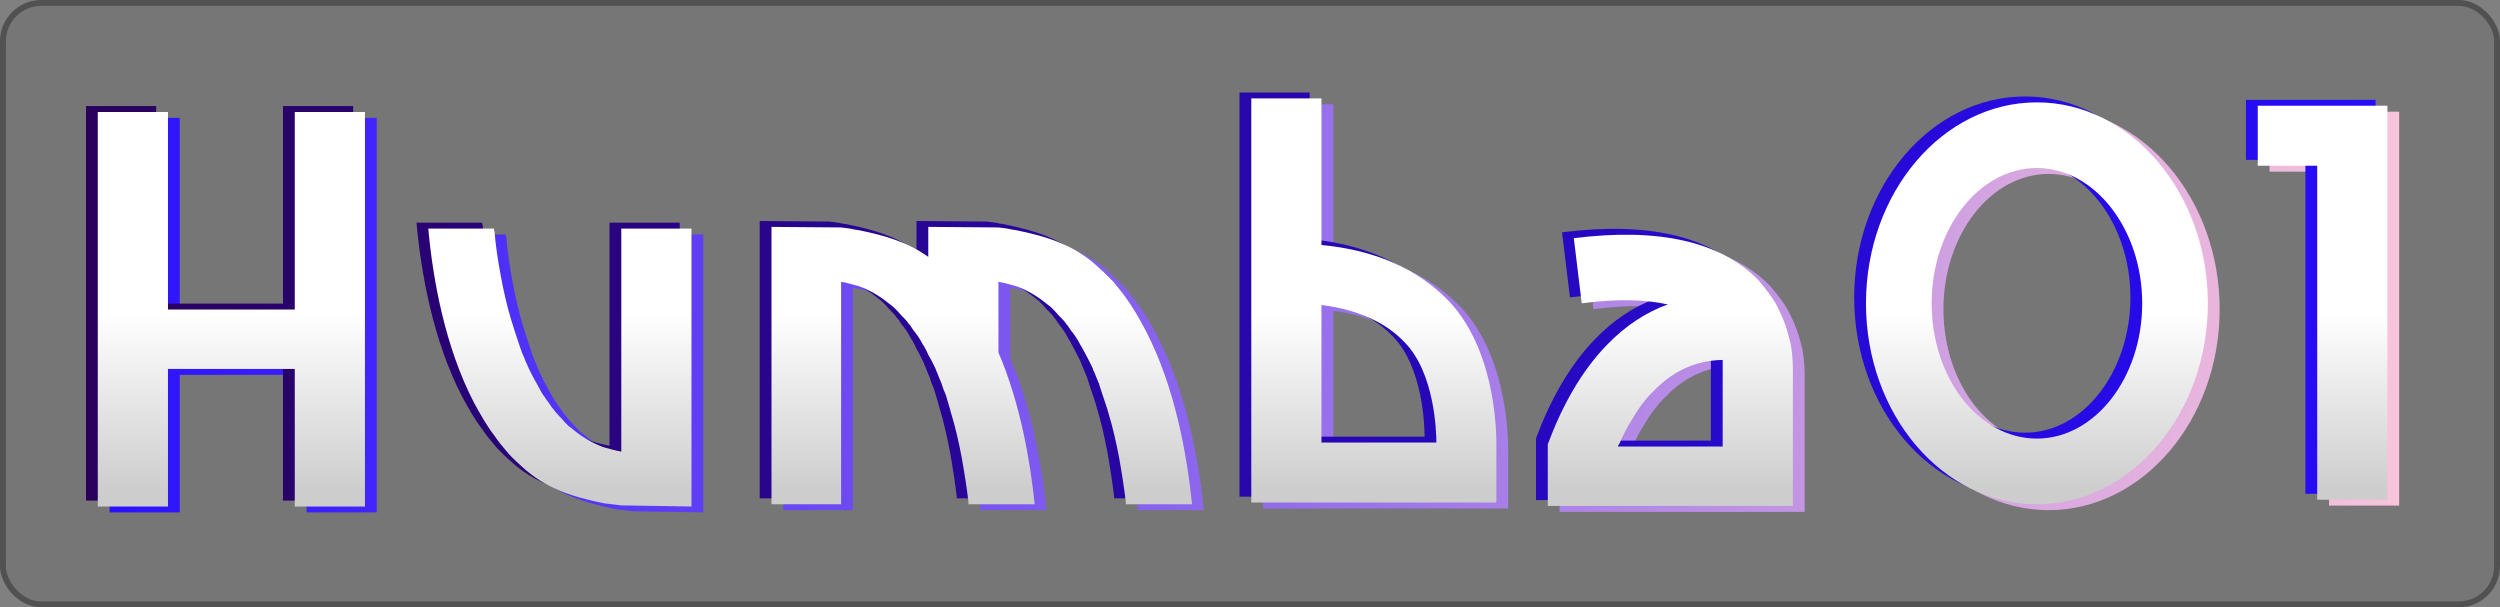 <svg width="424" height="103" viewBox="0 0 424 103" fill="none" xmlns="http://www.w3.org/2000/svg">
<rect x="0" y="0" width="424" height="103" fill="#808080" stroke="none"/>
<rect x="1" y="1" width="422" height="101" rx="6" fill="#222222" fill-opacity="0.1"/>
<rect x="0.5" y="0.5" width="423" height="102" rx="6.5" stroke="#222222" stroke-opacity="0.5"/>
<path d="M51.992 63.576H30.488V86.904H18.584V19.992H30.488V53.496H51.992V19.992H63.896V86.904H51.992V63.576ZM107.371 39.768H119.275V86.904L107.371 86.712C106.507 86.616 105.739 86.52 104.971 86.424H104.875C104.683 86.424 104.491 86.328 104.299 86.328C99.115 85.272 94.507 83.832 90.57 80.184C89.898 79.608 89.323 79.032 88.746 78.456C88.459 78.168 88.171 77.88 87.882 77.496C87.21 76.728 86.442 75.768 85.867 74.904C84.522 73.176 83.466 71.256 82.41 69.336C77.418 59.736 75.403 48.216 74.635 39.768H85.77C85.77 39.96 85.77 40.056 85.867 40.248C86.058 42.648 86.442 45.144 86.922 47.736C87.403 50.328 87.978 52.92 88.746 55.416C88.746 55.512 88.843 55.608 88.843 55.704C89.13 56.664 89.418 57.528 89.707 58.392C89.898 59.064 90.186 59.736 90.379 60.408C90.475 60.504 90.475 60.6 90.475 60.696C90.763 61.272 90.954 61.848 91.243 62.52C91.338 62.616 91.338 62.616 91.338 62.712C91.915 64.056 92.587 65.304 93.258 66.456C93.355 66.648 93.355 66.744 93.451 66.84C93.739 67.416 94.026 67.896 94.41 68.376C94.41 68.472 94.507 68.472 94.507 68.568C94.698 68.856 94.891 69.048 95.082 69.336C95.275 69.624 95.466 69.912 95.659 70.2C95.754 70.2 95.754 70.296 95.85 70.392C96.138 70.776 96.522 71.256 96.906 71.64C97.002 71.736 97.099 71.832 97.195 71.928C97.579 72.408 98.058 72.888 98.442 73.272C98.731 73.464 99.019 73.656 99.306 73.944C100.843 75.192 102.475 76.152 104.299 76.824C105.259 77.112 106.315 77.4 107.371 77.592V39.768ZM196.301 57.048C201.293 66.648 203.309 78.168 204.173 86.52H192.941C192.941 86.424 192.941 86.328 192.941 86.136C192.653 83.736 192.269 81.24 191.789 78.552C191.309 76.056 190.733 73.464 189.965 70.968C189.965 70.872 189.869 70.776 189.869 70.68C189.869 70.584 189.869 70.584 189.869 70.584C189.581 69.72 189.293 68.856 189.005 67.992C188.813 67.32 188.525 66.648 188.333 65.88C188.237 65.88 188.237 65.784 188.237 65.688C187.949 65.112 187.757 64.44 187.469 63.864C187.373 63.768 187.373 63.672 187.373 63.576C186.797 62.328 186.125 61.08 185.453 59.832C185.357 59.736 185.357 59.64 185.261 59.544C184.973 58.968 184.685 58.488 184.301 57.912L184.205 57.816C184.013 57.528 183.821 57.24 183.629 57.048C183.437 56.76 183.245 56.472 183.053 56.184C182.957 56.088 182.957 56.088 182.861 55.992C182.573 55.512 182.189 55.128 181.805 54.744C181.709 54.648 181.613 54.552 181.517 54.456C181.133 53.976 180.653 53.496 180.269 53.112C179.981 52.92 179.693 52.632 179.405 52.44C177.869 51.192 176.237 50.232 174.413 49.56C173.453 49.272 172.397 48.984 171.341 48.792V60.792C175.085 69.528 176.717 79.224 177.485 86.52H166.253C166.253 86.424 166.253 86.328 166.253 86.136C165.965 83.736 165.581 81.24 165.101 78.552C164.621 76.056 164.045 73.464 163.277 70.968C163.277 70.872 163.181 70.776 163.181 70.68C163.181 70.584 163.181 70.584 163.181 70.584C162.893 69.72 162.701 68.856 162.413 67.992C162.125 67.32 161.837 66.648 161.645 65.88C161.549 65.88 161.549 65.784 161.549 65.688C161.261 65.112 161.069 64.44 160.781 63.864C160.781 63.768 160.685 63.672 160.685 63.576C160.301 62.808 159.917 61.944 159.437 61.176C159.245 60.696 159.053 60.312 158.765 59.832C158.765 59.736 158.669 59.64 158.573 59.544C158.285 58.968 157.997 58.488 157.613 57.912L157.517 57.816C157.325 57.528 157.133 57.24 156.941 57.048C156.749 56.76 156.557 56.472 156.365 56.184C156.365 56.088 156.269 56.088 156.173 55.992C155.885 55.512 155.501 55.128 155.117 54.744C155.021 54.648 154.925 54.552 154.829 54.456C154.445 53.976 153.965 53.496 153.581 53.112C153.293 52.92 153.005 52.632 152.717 52.44C151.181 51.192 149.549 50.232 147.725 49.56C146.765 49.272 145.709 48.984 144.653 48.792V86.52H132.845V39.48L144.653 39.576C145.517 39.672 146.285 39.768 147.053 39.96C147.149 39.96 147.149 39.96 147.149 39.96C147.341 39.96 147.533 40.056 147.725 40.056C152.045 40.92 155.981 42.072 159.437 44.568V39.48L171.341 39.576C172.205 39.672 172.973 39.768 173.741 39.96C173.837 39.96 173.837 39.96 173.837 39.96C174.029 39.96 174.221 40.056 174.413 40.056C179.597 41.112 184.205 42.552 188.141 46.2C188.813 46.776 189.389 47.352 189.965 47.928C190.253 48.216 190.541 48.504 190.829 48.792C191.501 49.656 192.269 50.52 192.941 51.48C194.189 53.208 195.245 55.032 196.301 57.048ZM247.722 52.056C256.266 61.08 255.786 76.44 255.786 76.92V86.232H214.218V17.688H226.122V42.552C235.242 43.416 242.442 46.584 247.722 52.056ZM226.122 76.056H245.61C245.61 74.232 245.322 64.248 240.234 59.064C236.97 55.608 232.17 53.496 226.122 52.728V76.056ZM305.687 59.256C305.975 60.888 306.071 62.328 306.071 63.672V86.808H264.503V76.536C264.503 76.44 264.503 76.344 264.503 76.344C266.903 69.912 270.167 63.96 274.583 59.448C277.655 56.28 281.111 53.976 284.855 52.632C281.015 51.768 276.119 51.672 270.263 52.44L268.919 41.4C283.319 39.576 293.879 41.976 300.215 48.504C300.887 49.272 301.559 50.136 302.135 50.904C302.807 51.864 303.383 52.728 303.767 53.688C304.247 54.648 304.631 55.608 304.919 56.472C305.207 57.432 305.495 58.392 305.687 59.256ZM294.167 76.728V62.04C289.655 62.136 285.815 63.864 282.551 67.224C281.111 68.568 279.863 70.296 278.807 72.12C277.943 73.464 277.271 74.808 276.599 76.344C276.503 76.44 276.407 76.536 276.407 76.728H294.167ZM347.462 18.36C363.398 18.36 376.454 33.72 376.454 52.44C376.454 71.256 363.398 86.52 347.462 86.52C331.43 86.52 318.47 71.256 318.47 52.44C318.47 33.72 331.43 18.36 347.462 18.36ZM347.462 75.384C357.254 75.384 365.318 65.112 365.318 52.44C365.318 39.864 357.254 29.496 347.462 29.496C337.574 29.496 329.606 39.864 329.606 52.44C329.606 65.112 337.574 75.384 347.462 75.384ZM384.916 18.936H406.9V85.752H394.996V29.112H384.916V18.936Z" fill="url(#paint0_linear_5_9)"/>
<path d="M47.992 61.576H26.488V84.904H14.584V17.992H26.488V51.496H47.992V17.992H59.896V84.904H47.992V61.576ZM103.371 37.768H115.275V84.904L103.371 84.712C102.507 84.616 101.739 84.52 100.971 84.424H100.875C100.683 84.424 100.491 84.328 100.299 84.328C95.115 83.272 90.507 81.832 86.57 78.184C85.898 77.608 85.323 77.032 84.746 76.456C84.459 76.168 84.171 75.88 83.882 75.496C83.21 74.728 82.442 73.768 81.867 72.904C80.522 71.176 79.466 69.256 78.41 67.336C73.418 57.736 71.403 46.216 70.635 37.768H81.77C81.77 37.96 81.77 38.056 81.867 38.248C82.058 40.648 82.442 43.144 82.922 45.736C83.403 48.328 83.978 50.92 84.746 53.416C84.746 53.512 84.843 53.608 84.843 53.704C85.13 54.664 85.418 55.528 85.707 56.392C85.898 57.064 86.186 57.736 86.379 58.408C86.475 58.504 86.475 58.6 86.475 58.696C86.763 59.272 86.954 59.848 87.243 60.52C87.338 60.616 87.338 60.616 87.338 60.712C87.915 62.056 88.587 63.304 89.258 64.456C89.355 64.648 89.355 64.744 89.451 64.84C89.739 65.416 90.026 65.896 90.41 66.376C90.41 66.472 90.507 66.472 90.507 66.568C90.698 66.856 90.891 67.048 91.082 67.336C91.275 67.624 91.466 67.912 91.659 68.2C91.754 68.2 91.754 68.296 91.85 68.392C92.138 68.776 92.522 69.256 92.906 69.64C93.002 69.736 93.099 69.832 93.195 69.928C93.579 70.408 94.058 70.888 94.442 71.272C94.731 71.464 95.019 71.656 95.306 71.944C96.843 73.192 98.475 74.152 100.299 74.824C101.259 75.112 102.315 75.4 103.371 75.592V37.768ZM192.301 55.048C197.293 64.648 199.309 76.168 200.173 84.52H188.941C188.941 84.424 188.941 84.328 188.941 84.136C188.653 81.736 188.269 79.24 187.789 76.552C187.309 74.056 186.733 71.464 185.965 68.968C185.965 68.872 185.869 68.776 185.869 68.68C185.869 68.584 185.869 68.584 185.869 68.584C185.581 67.72 185.293 66.856 185.005 65.992C184.813 65.32 184.525 64.648 184.333 63.88C184.237 63.88 184.237 63.784 184.237 63.688C183.949 63.112 183.757 62.44 183.469 61.864C183.373 61.768 183.373 61.672 183.373 61.576C182.797 60.328 182.125 59.08 181.453 57.832C181.357 57.736 181.357 57.64 181.261 57.544C180.973 56.968 180.685 56.488 180.301 55.912L180.205 55.816C180.013 55.528 179.821 55.24 179.629 55.048C179.437 54.76 179.245 54.472 179.053 54.184C178.957 54.088 178.957 54.088 178.861 53.992C178.573 53.512 178.189 53.128 177.805 52.744C177.709 52.648 177.613 52.552 177.517 52.456C177.133 51.976 176.653 51.496 176.269 51.112C175.981 50.92 175.693 50.632 175.405 50.44C173.869 49.192 172.237 48.232 170.413 47.56C169.453 47.272 168.397 46.984 167.341 46.792V58.792C171.085 67.528 172.717 77.224 173.485 84.52H162.253C162.253 84.424 162.253 84.328 162.253 84.136C161.965 81.736 161.581 79.24 161.101 76.552C160.621 74.056 160.045 71.464 159.277 68.968C159.277 68.872 159.181 68.776 159.181 68.68C159.181 68.584 159.181 68.584 159.181 68.584C158.893 67.72 158.701 66.856 158.413 65.992C158.125 65.32 157.837 64.648 157.645 63.88C157.549 63.88 157.549 63.784 157.549 63.688C157.261 63.112 157.069 62.44 156.781 61.864C156.781 61.768 156.685 61.672 156.685 61.576C156.301 60.808 155.917 59.944 155.437 59.176C155.245 58.696 155.053 58.312 154.765 57.832C154.765 57.736 154.669 57.64 154.573 57.544C154.285 56.968 153.997 56.488 153.613 55.912L153.517 55.816C153.325 55.528 153.133 55.24 152.941 55.048C152.749 54.76 152.557 54.472 152.365 54.184C152.365 54.088 152.269 54.088 152.173 53.992C151.885 53.512 151.501 53.128 151.117 52.744C151.021 52.648 150.925 52.552 150.829 52.456C150.445 51.976 149.965 51.496 149.581 51.112C149.293 50.92 149.005 50.632 148.717 50.44C147.181 49.192 145.549 48.232 143.725 47.56C142.765 47.272 141.709 46.984 140.653 46.792V84.52H128.845V37.48L140.653 37.576C141.517 37.672 142.285 37.768 143.053 37.96C143.149 37.96 143.149 37.96 143.149 37.96C143.341 37.96 143.533 38.056 143.725 38.056C148.045 38.92 151.981 40.072 155.437 42.568V37.48L167.341 37.576C168.205 37.672 168.973 37.768 169.741 37.96C169.837 37.96 169.837 37.96 169.837 37.96C170.029 37.96 170.221 38.056 170.413 38.056C175.597 39.112 180.205 40.552 184.141 44.2C184.813 44.776 185.389 45.352 185.965 45.928C186.253 46.216 186.541 46.504 186.829 46.792C187.501 47.656 188.269 48.52 188.941 49.48C190.189 51.208 191.245 53.032 192.301 55.048ZM243.722 50.056C252.266 59.08 251.786 74.44 251.786 74.92V84.232H210.218V15.688H222.122V40.552C231.242 41.416 238.442 44.584 243.722 50.056ZM222.122 74.056H241.61C241.61 72.232 241.322 62.248 236.234 57.064C232.97 53.608 228.17 51.496 222.122 50.728V74.056ZM301.687 57.256C301.975 58.888 302.071 60.328 302.071 61.672V84.808H260.503V74.536C260.503 74.44 260.503 74.344 260.503 74.344C262.903 67.912 266.167 61.96 270.583 57.448C273.655 54.28 277.111 51.976 280.855 50.632C277.015 49.768 272.119 49.672 266.263 50.44L264.919 39.4C279.319 37.576 289.879 39.976 296.215 46.504C296.887 47.272 297.559 48.136 298.135 48.904C298.807 49.864 299.383 50.728 299.767 51.688C300.247 52.648 300.631 53.608 300.919 54.472C301.207 55.432 301.495 56.392 301.687 57.256ZM290.167 74.728V60.04C285.655 60.136 281.815 61.864 278.551 65.224C277.111 66.568 275.863 68.296 274.807 70.12C273.943 71.464 273.271 72.808 272.599 74.344C272.503 74.44 272.407 74.536 272.407 74.728H290.167ZM343.462 16.36C359.398 16.36 372.454 31.72 372.454 50.44C372.454 69.256 359.398 84.52 343.462 84.52C327.43 84.52 314.47 69.256 314.47 50.44C314.47 31.72 327.43 16.36 343.462 16.36ZM343.462 73.384C353.254 73.384 361.318 63.112 361.318 50.44C361.318 37.864 353.254 27.496 343.462 27.496C333.574 27.496 325.606 37.864 325.606 50.44C325.606 63.112 333.574 73.384 343.462 73.384ZM380.916 16.936H402.9V83.752H390.996V27.112H380.916V16.936Z" fill="url(#paint1_linear_5_9)"/>
<path d="M49.992 62.576H28.488V85.904H16.584V18.992H28.488V52.496H49.992V18.992H61.896V85.904H49.992V62.576ZM105.371 38.768H117.275V85.904L105.371 85.712C104.507 85.616 103.739 85.52 102.971 85.424H102.875C102.683 85.424 102.491 85.328 102.299 85.328C97.115 84.272 92.507 82.832 88.57 79.184C87.898 78.608 87.323 78.032 86.746 77.456C86.459 77.168 86.171 76.88 85.882 76.496C85.21 75.728 84.442 74.768 83.867 73.904C82.522 72.176 81.466 70.256 80.41 68.336C75.418 58.736 73.403 47.216 72.635 38.768H83.77C83.77 38.96 83.77 39.056 83.867 39.248C84.058 41.648 84.442 44.144 84.922 46.736C85.403 49.328 85.978 51.92 86.746 54.416C86.746 54.512 86.843 54.608 86.843 54.704C87.13 55.664 87.418 56.528 87.707 57.392C87.898 58.064 88.186 58.736 88.379 59.408C88.475 59.504 88.475 59.6 88.475 59.696C88.763 60.272 88.954 60.848 89.243 61.52C89.338 61.616 89.338 61.616 89.338 61.712C89.915 63.056 90.587 64.304 91.258 65.456C91.355 65.648 91.355 65.744 91.451 65.84C91.739 66.416 92.026 66.896 92.41 67.376C92.41 67.472 92.507 67.472 92.507 67.568C92.698 67.856 92.891 68.048 93.082 68.336C93.275 68.624 93.466 68.912 93.659 69.2C93.754 69.2 93.754 69.296 93.85 69.392C94.138 69.776 94.522 70.256 94.906 70.64C95.002 70.736 95.099 70.832 95.195 70.928C95.579 71.408 96.058 71.888 96.442 72.272C96.731 72.464 97.019 72.656 97.306 72.944C98.843 74.192 100.475 75.152 102.299 75.824C103.259 76.112 104.315 76.4 105.371 76.592V38.768ZM194.301 56.048C199.293 65.648 201.309 77.168 202.173 85.52H190.941C190.941 85.424 190.941 85.328 190.941 85.136C190.653 82.736 190.269 80.24 189.789 77.552C189.309 75.056 188.733 72.464 187.965 69.968C187.965 69.872 187.869 69.776 187.869 69.68C187.869 69.584 187.869 69.584 187.869 69.584C187.581 68.72 187.293 67.856 187.005 66.992C186.813 66.32 186.525 65.648 186.333 64.88C186.237 64.88 186.237 64.784 186.237 64.688C185.949 64.112 185.757 63.44 185.469 62.864C185.373 62.768 185.373 62.672 185.373 62.576C184.797 61.328 184.125 60.08 183.453 58.832C183.357 58.736 183.357 58.64 183.261 58.544C182.973 57.968 182.685 57.488 182.301 56.912L182.205 56.816C182.013 56.528 181.821 56.24 181.629 56.048C181.437 55.76 181.245 55.472 181.053 55.184C180.957 55.088 180.957 55.088 180.861 54.992C180.573 54.512 180.189 54.128 179.805 53.744C179.709 53.648 179.613 53.552 179.517 53.456C179.133 52.976 178.653 52.496 178.269 52.112C177.981 51.92 177.693 51.632 177.405 51.44C175.869 50.192 174.237 49.232 172.413 48.56C171.453 48.272 170.397 47.984 169.341 47.792V59.792C173.085 68.528 174.717 78.224 175.485 85.52H164.253C164.253 85.424 164.253 85.328 164.253 85.136C163.965 82.736 163.581 80.24 163.101 77.552C162.621 75.056 162.045 72.464 161.277 69.968C161.277 69.872 161.181 69.776 161.181 69.68C161.181 69.584 161.181 69.584 161.181 69.584C160.893 68.72 160.701 67.856 160.413 66.992C160.125 66.32 159.837 65.648 159.645 64.88C159.549 64.88 159.549 64.784 159.549 64.688C159.261 64.112 159.069 63.44 158.781 62.864C158.781 62.768 158.685 62.672 158.685 62.576C158.301 61.808 157.917 60.944 157.437 60.176C157.245 59.696 157.053 59.312 156.765 58.832C156.765 58.736 156.669 58.64 156.573 58.544C156.285 57.968 155.997 57.488 155.613 56.912L155.517 56.816C155.325 56.528 155.133 56.24 154.941 56.048C154.749 55.76 154.557 55.472 154.365 55.184C154.365 55.088 154.269 55.088 154.173 54.992C153.885 54.512 153.501 54.128 153.117 53.744C153.021 53.648 152.925 53.552 152.829 53.456C152.445 52.976 151.965 52.496 151.581 52.112C151.293 51.92 151.005 51.632 150.717 51.44C149.181 50.192 147.549 49.232 145.725 48.56C144.765 48.272 143.709 47.984 142.653 47.792V85.52H130.845V38.48L142.653 38.576C143.517 38.672 144.285 38.768 145.053 38.96C145.149 38.96 145.149 38.96 145.149 38.96C145.341 38.96 145.533 39.056 145.725 39.056C150.045 39.92 153.981 41.072 157.437 43.568V38.48L169.341 38.576C170.205 38.672 170.973 38.768 171.741 38.96C171.837 38.96 171.837 38.96 171.837 38.96C172.029 38.96 172.221 39.056 172.413 39.056C177.597 40.112 182.205 41.552 186.141 45.2C186.813 45.776 187.389 46.352 187.965 46.928C188.253 47.216 188.541 47.504 188.829 47.792C189.501 48.656 190.269 49.52 190.941 50.48C192.189 52.208 193.245 54.032 194.301 56.048ZM245.722 51.056C254.266 60.08 253.786 75.44 253.786 75.92V85.232H212.218V16.688H224.122V41.552C233.242 42.416 240.442 45.584 245.722 51.056ZM224.122 75.056H243.61C243.61 73.232 243.322 63.248 238.234 58.064C234.97 54.608 230.17 52.496 224.122 51.728V75.056ZM303.687 58.256C303.975 59.888 304.071 61.328 304.071 62.672V85.808H262.503V75.536C262.503 75.44 262.503 75.344 262.503 75.344C264.903 68.912 268.167 62.96 272.583 58.448C275.655 55.28 279.111 52.976 282.855 51.632C279.015 50.768 274.119 50.672 268.263 51.44L266.919 40.4C281.319 38.576 291.879 40.976 298.215 47.504C298.887 48.272 299.559 49.136 300.135 49.904C300.807 50.864 301.383 51.728 301.767 52.688C302.247 53.648 302.631 54.608 302.919 55.472C303.207 56.432 303.495 57.392 303.687 58.256ZM292.167 75.728V61.04C287.655 61.136 283.815 62.864 280.551 66.224C279.111 67.568 277.863 69.296 276.807 71.12C275.943 72.464 275.271 73.808 274.599 75.344C274.503 75.44 274.407 75.536 274.407 75.728H292.167ZM345.462 17.36C361.398 17.36 374.454 32.72 374.454 51.44C374.454 70.256 361.398 85.52 345.462 85.52C329.43 85.52 316.47 70.256 316.47 51.44C316.47 32.72 329.43 17.36 345.462 17.36ZM345.462 74.384C355.254 74.384 363.318 64.112 363.318 51.44C363.318 38.864 355.254 28.496 345.462 28.496C335.574 28.496 327.606 38.864 327.606 51.44C327.606 64.112 335.574 74.384 345.462 74.384ZM382.916 17.936H404.9V84.752H392.996V28.112H382.916V17.936Z" fill="url(#paint2_linear_5_9)"/>
<defs>
<linearGradient id="paint0_linear_5_9" x1="11" y1="57.5" x2="419" y2="57.5" gradientUnits="userSpaceOnUse">
<stop stop-color="#260DFF"/>
<stop offset="1" stop-color="#FFCAD9"/>
</linearGradient>
<linearGradient id="paint1_linear_5_9" x1="7" y1="56.5" x2="419" y2="56.5" gradientUnits="userSpaceOnUse">
<stop stop-color="#290159"/>
<stop offset="1" stop-color="#260DFF"/>
</linearGradient>
<linearGradient id="paint2_linear_5_9" x1="213.695" y1="53.201" x2="213.695" y2="83.299" gradientUnits="userSpaceOnUse">
<stop stop-color="white"/>
<stop offset="1" stop-color="#CDCDCD"/>
</linearGradient>
</defs>
</svg>
